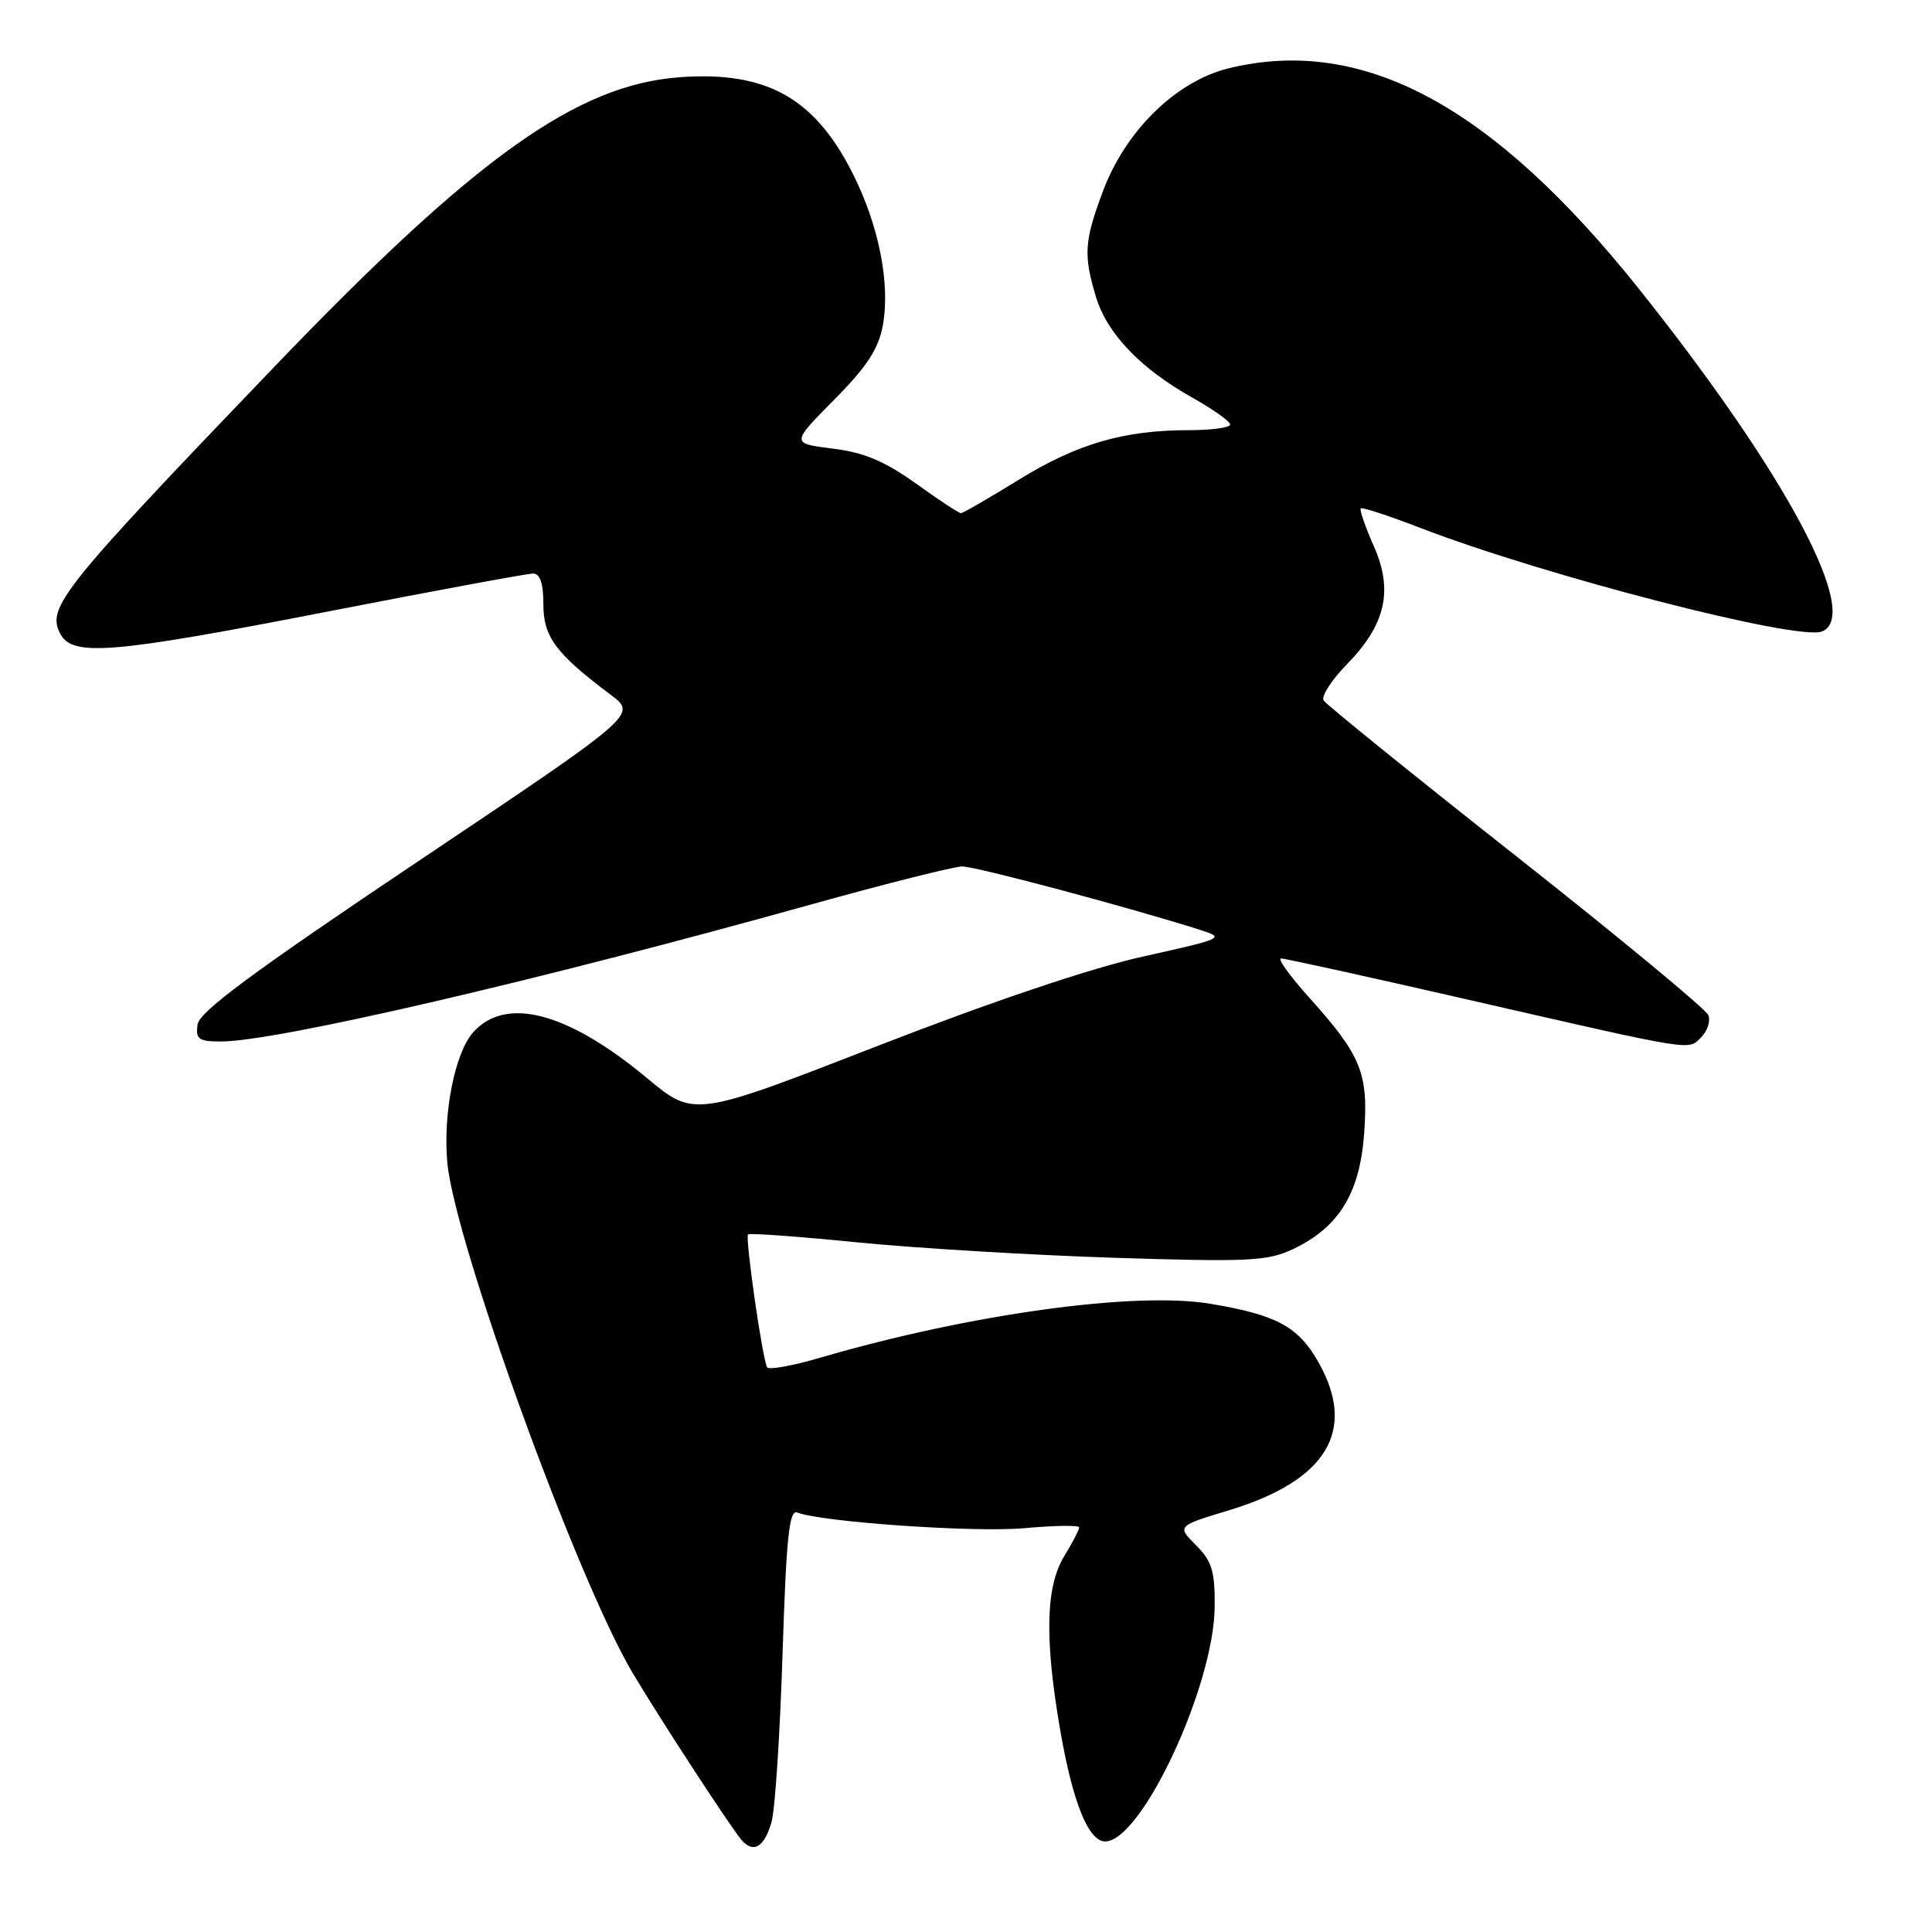 <?xml version="1.0" encoding="UTF-8" standalone="no"?>
<!DOCTYPE svg PUBLIC "-//W3C//DTD SVG 1.1//EN" "http://www.w3.org/Graphics/SVG/1.1/DTD/svg11.dtd" >
<svg xmlns="http://www.w3.org/2000/svg" xmlns:xlink="http://www.w3.org/1999/xlink" version="1.1" viewBox="0 0 256 256">
 <g >
 <path fill="currentColor"
d=" M 102.23 241.43 C 102.70 239.82 103.35 229.82 103.69 219.20 C 104.19 203.68 104.57 200.00 105.64 200.42 C 108.97 201.69 129.21 203.09 135.75 202.49 C 139.74 202.13 143.00 202.08 143.00 202.39 C 143.00 202.70 142.10 204.43 141.00 206.23 C 138.54 210.26 138.40 217.28 140.52 229.46 C 142.17 238.90 144.24 244.00 146.44 244.00 C 151.26 244.00 160.87 223.40 160.95 212.89 C 160.99 208.18 160.59 206.86 158.47 204.74 C 155.94 202.21 155.94 202.21 162.91 200.10 C 175.82 196.17 179.82 189.54 174.70 180.50 C 172.02 175.76 169.15 174.22 160.33 172.75 C 150.35 171.10 128.46 174.13 108.76 179.88 C 105.06 180.97 101.86 181.55 101.65 181.18 C 101.02 180.07 98.71 163.95 99.12 163.57 C 99.33 163.37 105.80 163.84 113.50 164.61 C 121.20 165.38 136.52 166.30 147.54 166.66 C 165.54 167.23 167.96 167.11 171.34 165.51 C 177.42 162.62 180.19 158.11 180.76 150.16 C 181.33 142.19 180.39 139.87 173.48 132.19 C 170.91 129.33 169.23 127.00 169.75 127.00 C 170.26 127.00 181.21 129.41 194.09 132.36 C 224.92 139.42 223.65 139.21 225.42 137.44 C 226.24 136.62 226.67 135.30 226.37 134.52 C 226.07 133.74 214.61 124.26 200.91 113.45 C 187.20 102.64 175.72 93.35 175.38 92.81 C 175.05 92.26 176.41 90.14 178.42 88.08 C 183.62 82.76 184.65 78.26 182.03 72.35 C 180.90 69.79 180.12 67.54 180.30 67.36 C 180.49 67.18 184.06 68.35 188.25 69.97 C 204.70 76.30 238.14 84.93 241.40 83.68 C 246.74 81.63 236.66 62.73 217.24 38.37 C 197.83 14.03 180.68 4.76 162.92 9.02 C 155.90 10.70 149.17 17.25 146.14 25.35 C 143.67 31.96 143.55 33.76 145.21 39.31 C 146.67 44.17 151.10 48.82 157.94 52.66 C 160.72 54.22 163.00 55.84 163.00 56.25 C 163.00 56.66 160.55 57.00 157.55 57.00 C 148.90 57.00 142.75 58.79 135.01 63.56 C 131.05 66.00 127.59 68.00 127.33 68.00 C 127.06 68.00 124.37 66.23 121.35 64.06 C 117.21 61.10 114.48 59.95 110.33 59.44 C 104.81 58.75 104.81 58.75 110.52 52.98 C 114.88 48.58 116.41 46.24 116.98 43.11 C 117.99 37.59 116.45 29.83 112.97 22.95 C 107.93 12.96 101.53 9.40 90.11 10.23 C 76.45 11.22 63.05 20.78 36.38 48.57 C 8.10 78.04 6.13 80.51 8.00 84.00 C 9.63 87.05 14.82 86.61 43.60 81.00 C 57.71 78.25 69.87 76.00 70.63 76.00 C 71.57 76.00 72.00 77.29 72.00 80.08 C 72.00 84.40 73.65 86.61 80.96 92.09 C 84.41 94.69 84.41 94.69 55.46 114.09 C 33.53 128.79 26.42 134.05 26.18 135.75 C 25.90 137.71 26.31 138.00 29.29 138.00 C 36.60 138.00 71.34 129.93 107.50 119.84 C 117.40 117.08 126.40 114.82 127.50 114.81 C 129.27 114.80 149.56 120.21 158.98 123.20 C 162.37 124.28 162.19 124.36 151.48 126.74 C 144.58 128.27 131.49 132.68 116.24 138.61 C 91.97 148.05 91.97 148.05 85.74 142.86 C 75.23 134.12 67.06 131.95 62.71 136.77 C 60.29 139.46 58.68 147.51 59.27 154.03 C 60.22 164.50 76.44 209.22 83.79 221.61 C 87.19 227.36 96.64 241.86 98.21 243.75 C 99.79 245.65 101.27 244.80 102.23 241.43 Z "/>
</g>
</svg>